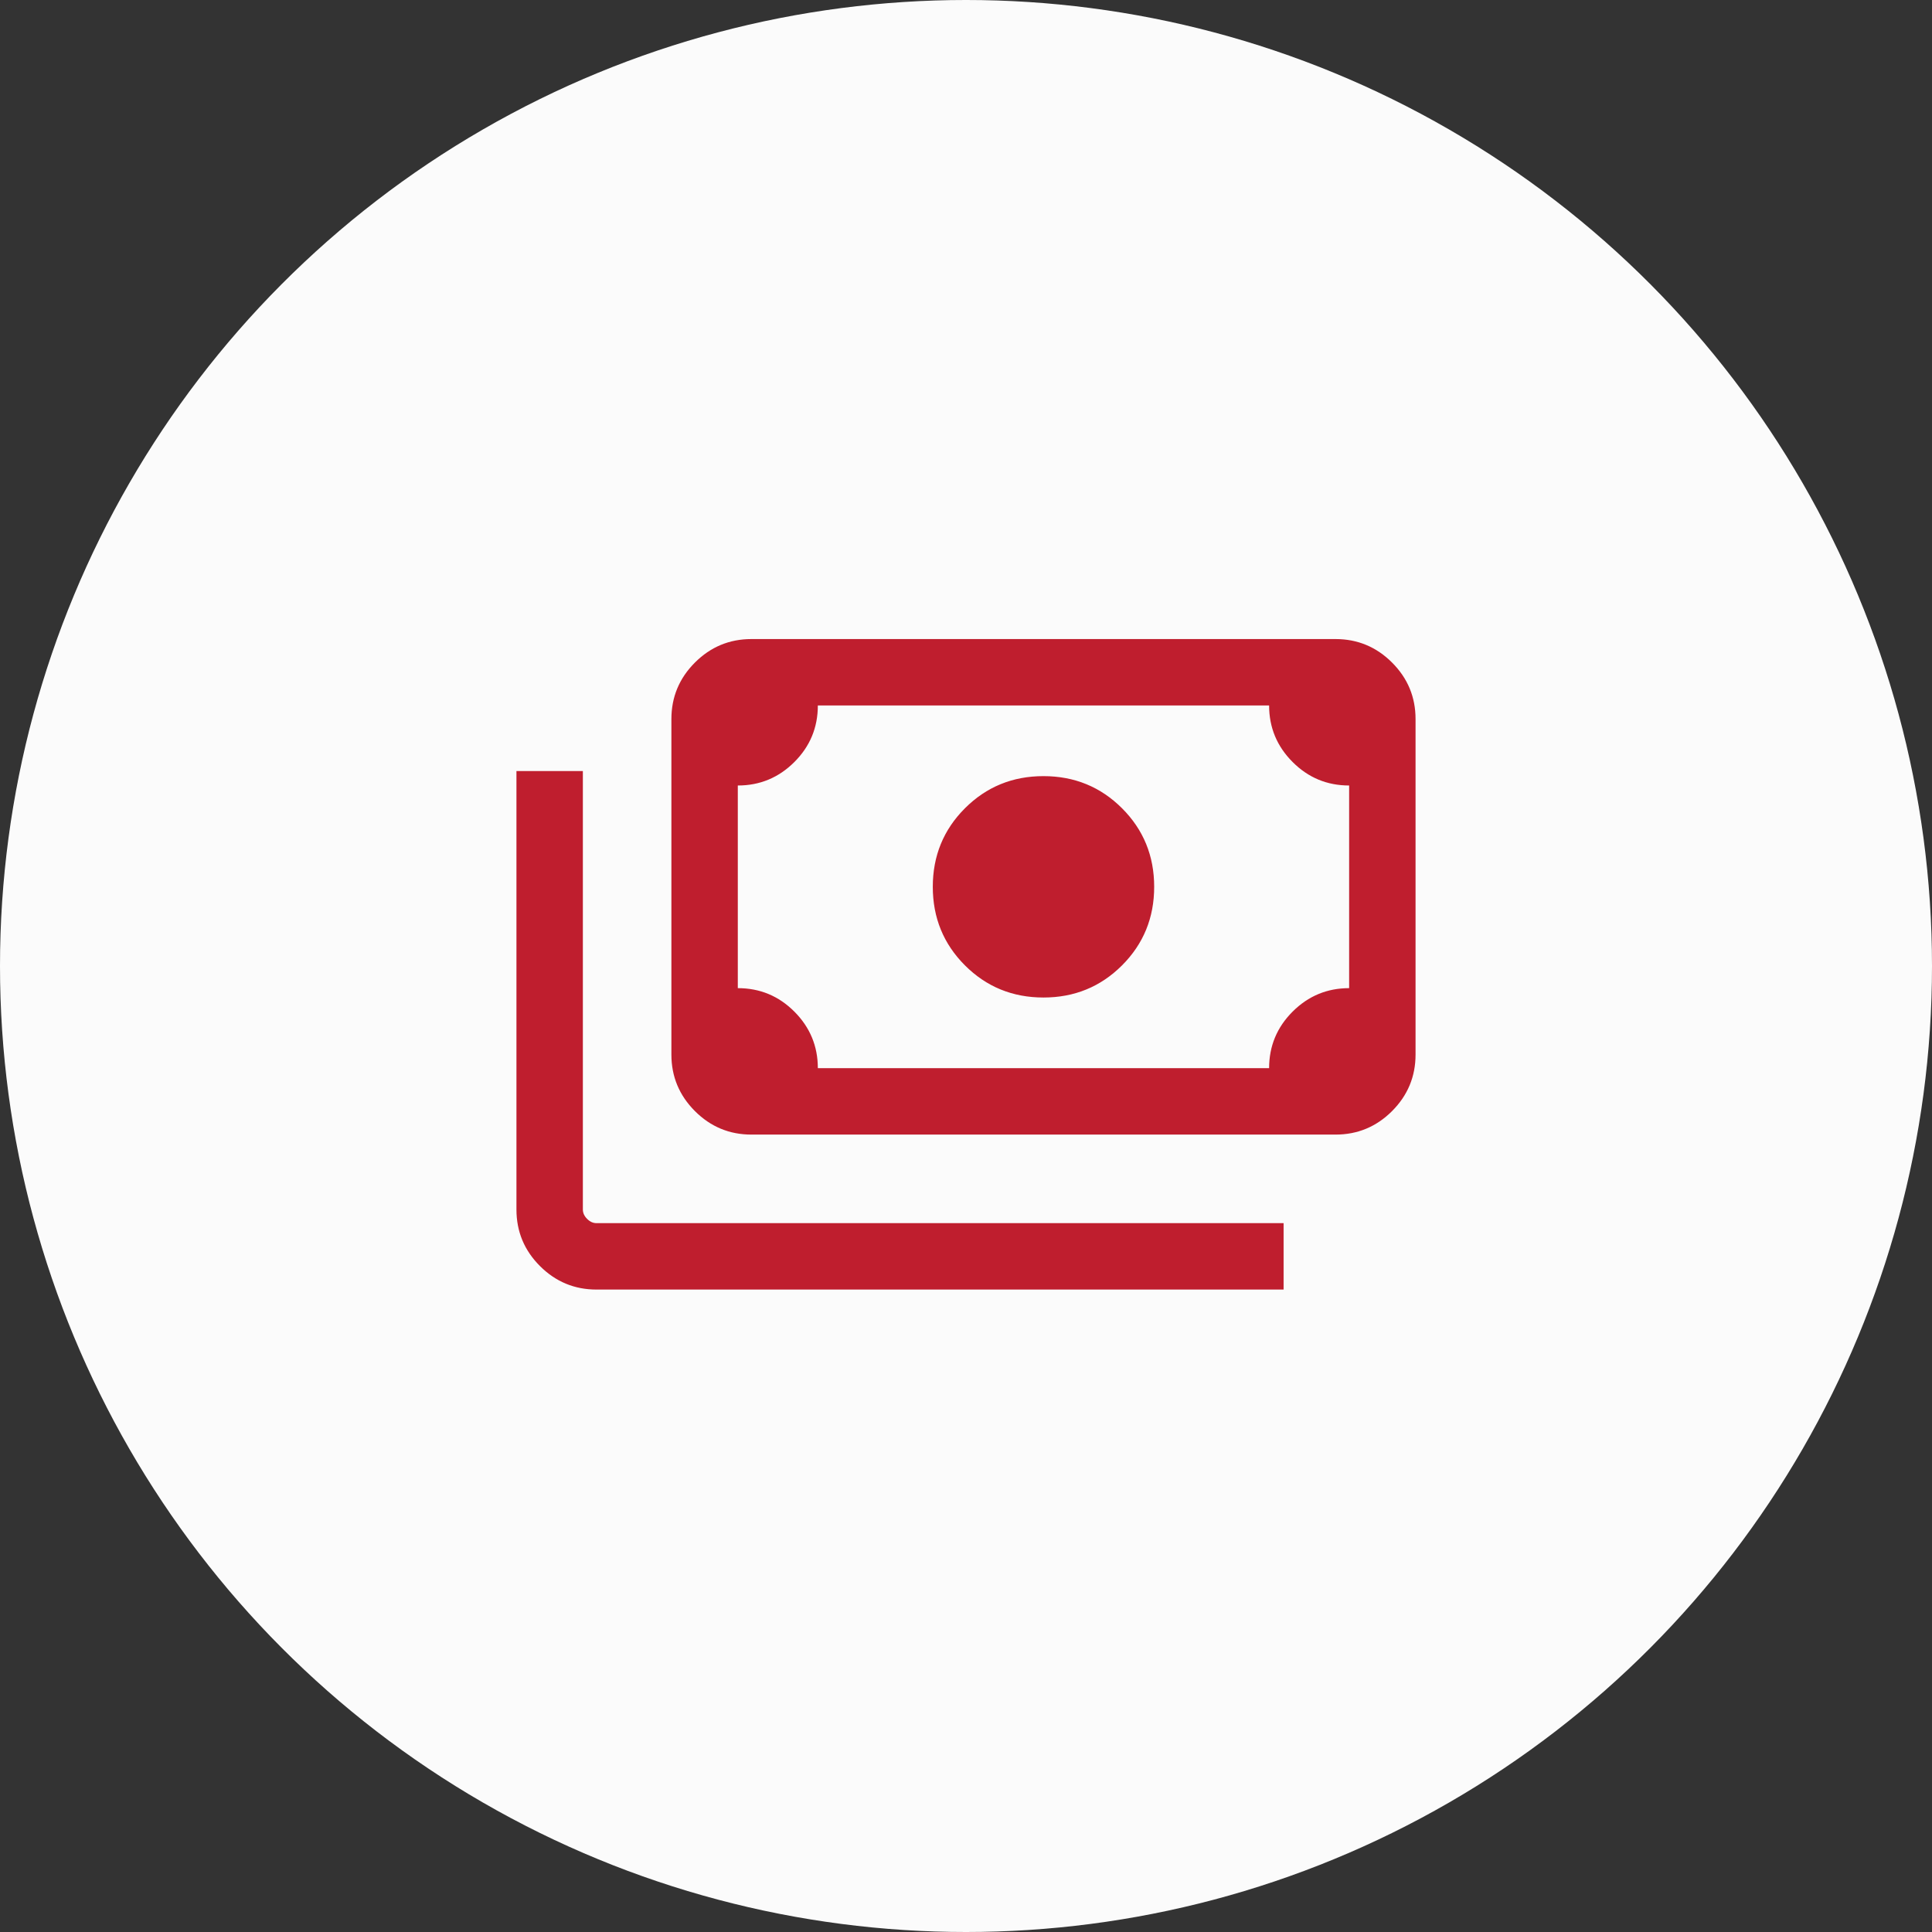 <svg width="80" height="80" viewBox="0 0 80 80" fill="none" xmlns="http://www.w3.org/2000/svg">
<rect x="0" y="0" width="80" height="80" fill="#333333" stroke="none"/>
<circle cx="40" cy="40" r="40" fill="#FBFBFB"/>
<mask id="mask0_407_657" style="mask-type:alpha" maskUnits="userSpaceOnUse" x="18" y="18" width="44" height="44">
<rect x="18" y="18" width="44" height="44" fill="#D9D9D9"/>
</mask>
<g mask="url(#mask0_407_657)">
<path d="M43.208 41.305C41.927 41.305 40.843 40.861 39.956 39.974C39.069 39.086 38.625 38.002 38.625 36.721C38.625 35.44 39.069 34.356 39.956 33.469C40.843 32.582 41.927 32.138 43.208 32.138C44.489 32.138 45.573 32.582 46.461 33.469C47.348 34.356 47.792 35.44 47.792 36.721C47.792 38.002 47.348 39.086 46.461 39.974C45.573 40.861 44.489 41.305 43.208 41.305ZM31.115 46.981C30.204 46.981 29.424 46.657 28.775 46.008C28.126 45.358 27.801 44.578 27.801 43.667V29.776C27.801 28.864 28.126 28.084 28.775 27.435C29.424 26.786 30.204 26.462 31.115 26.462H55.301C56.212 26.462 56.993 26.786 57.642 27.435C58.291 28.084 58.615 28.864 58.615 29.776V43.667C58.615 44.578 58.291 45.358 57.642 46.008C56.993 46.657 56.212 46.981 55.301 46.981H31.115ZM33.865 44.231H52.551C52.551 43.317 52.876 42.536 53.525 41.888C54.174 41.241 54.954 40.917 55.865 40.917V32.526C54.951 32.526 54.17 32.201 53.523 31.552C52.875 30.903 52.551 30.123 52.551 29.212H33.865C33.865 30.126 33.541 30.907 32.892 31.555C32.243 32.202 31.463 32.526 30.551 32.526V40.917C31.466 40.917 32.246 41.241 32.894 41.89C33.541 42.539 33.865 43.32 33.865 44.231ZM53.151 53.398H24.699C23.788 53.398 23.007 53.073 22.358 52.424C21.709 51.775 21.385 50.995 21.385 50.084V31.927H24.135V50.084C24.135 50.224 24.193 50.354 24.311 50.471C24.428 50.589 24.558 50.648 24.699 50.648H53.151V53.398ZM31.115 44.231H30.551V29.212H31.115C30.962 29.212 30.83 29.268 30.719 29.379C30.607 29.491 30.551 29.623 30.551 29.776V43.667C30.551 43.82 30.607 43.952 30.719 44.063C30.83 44.175 30.962 44.231 31.115 44.231Z" fill="#BF1E2E"/>
</g>
</svg>
